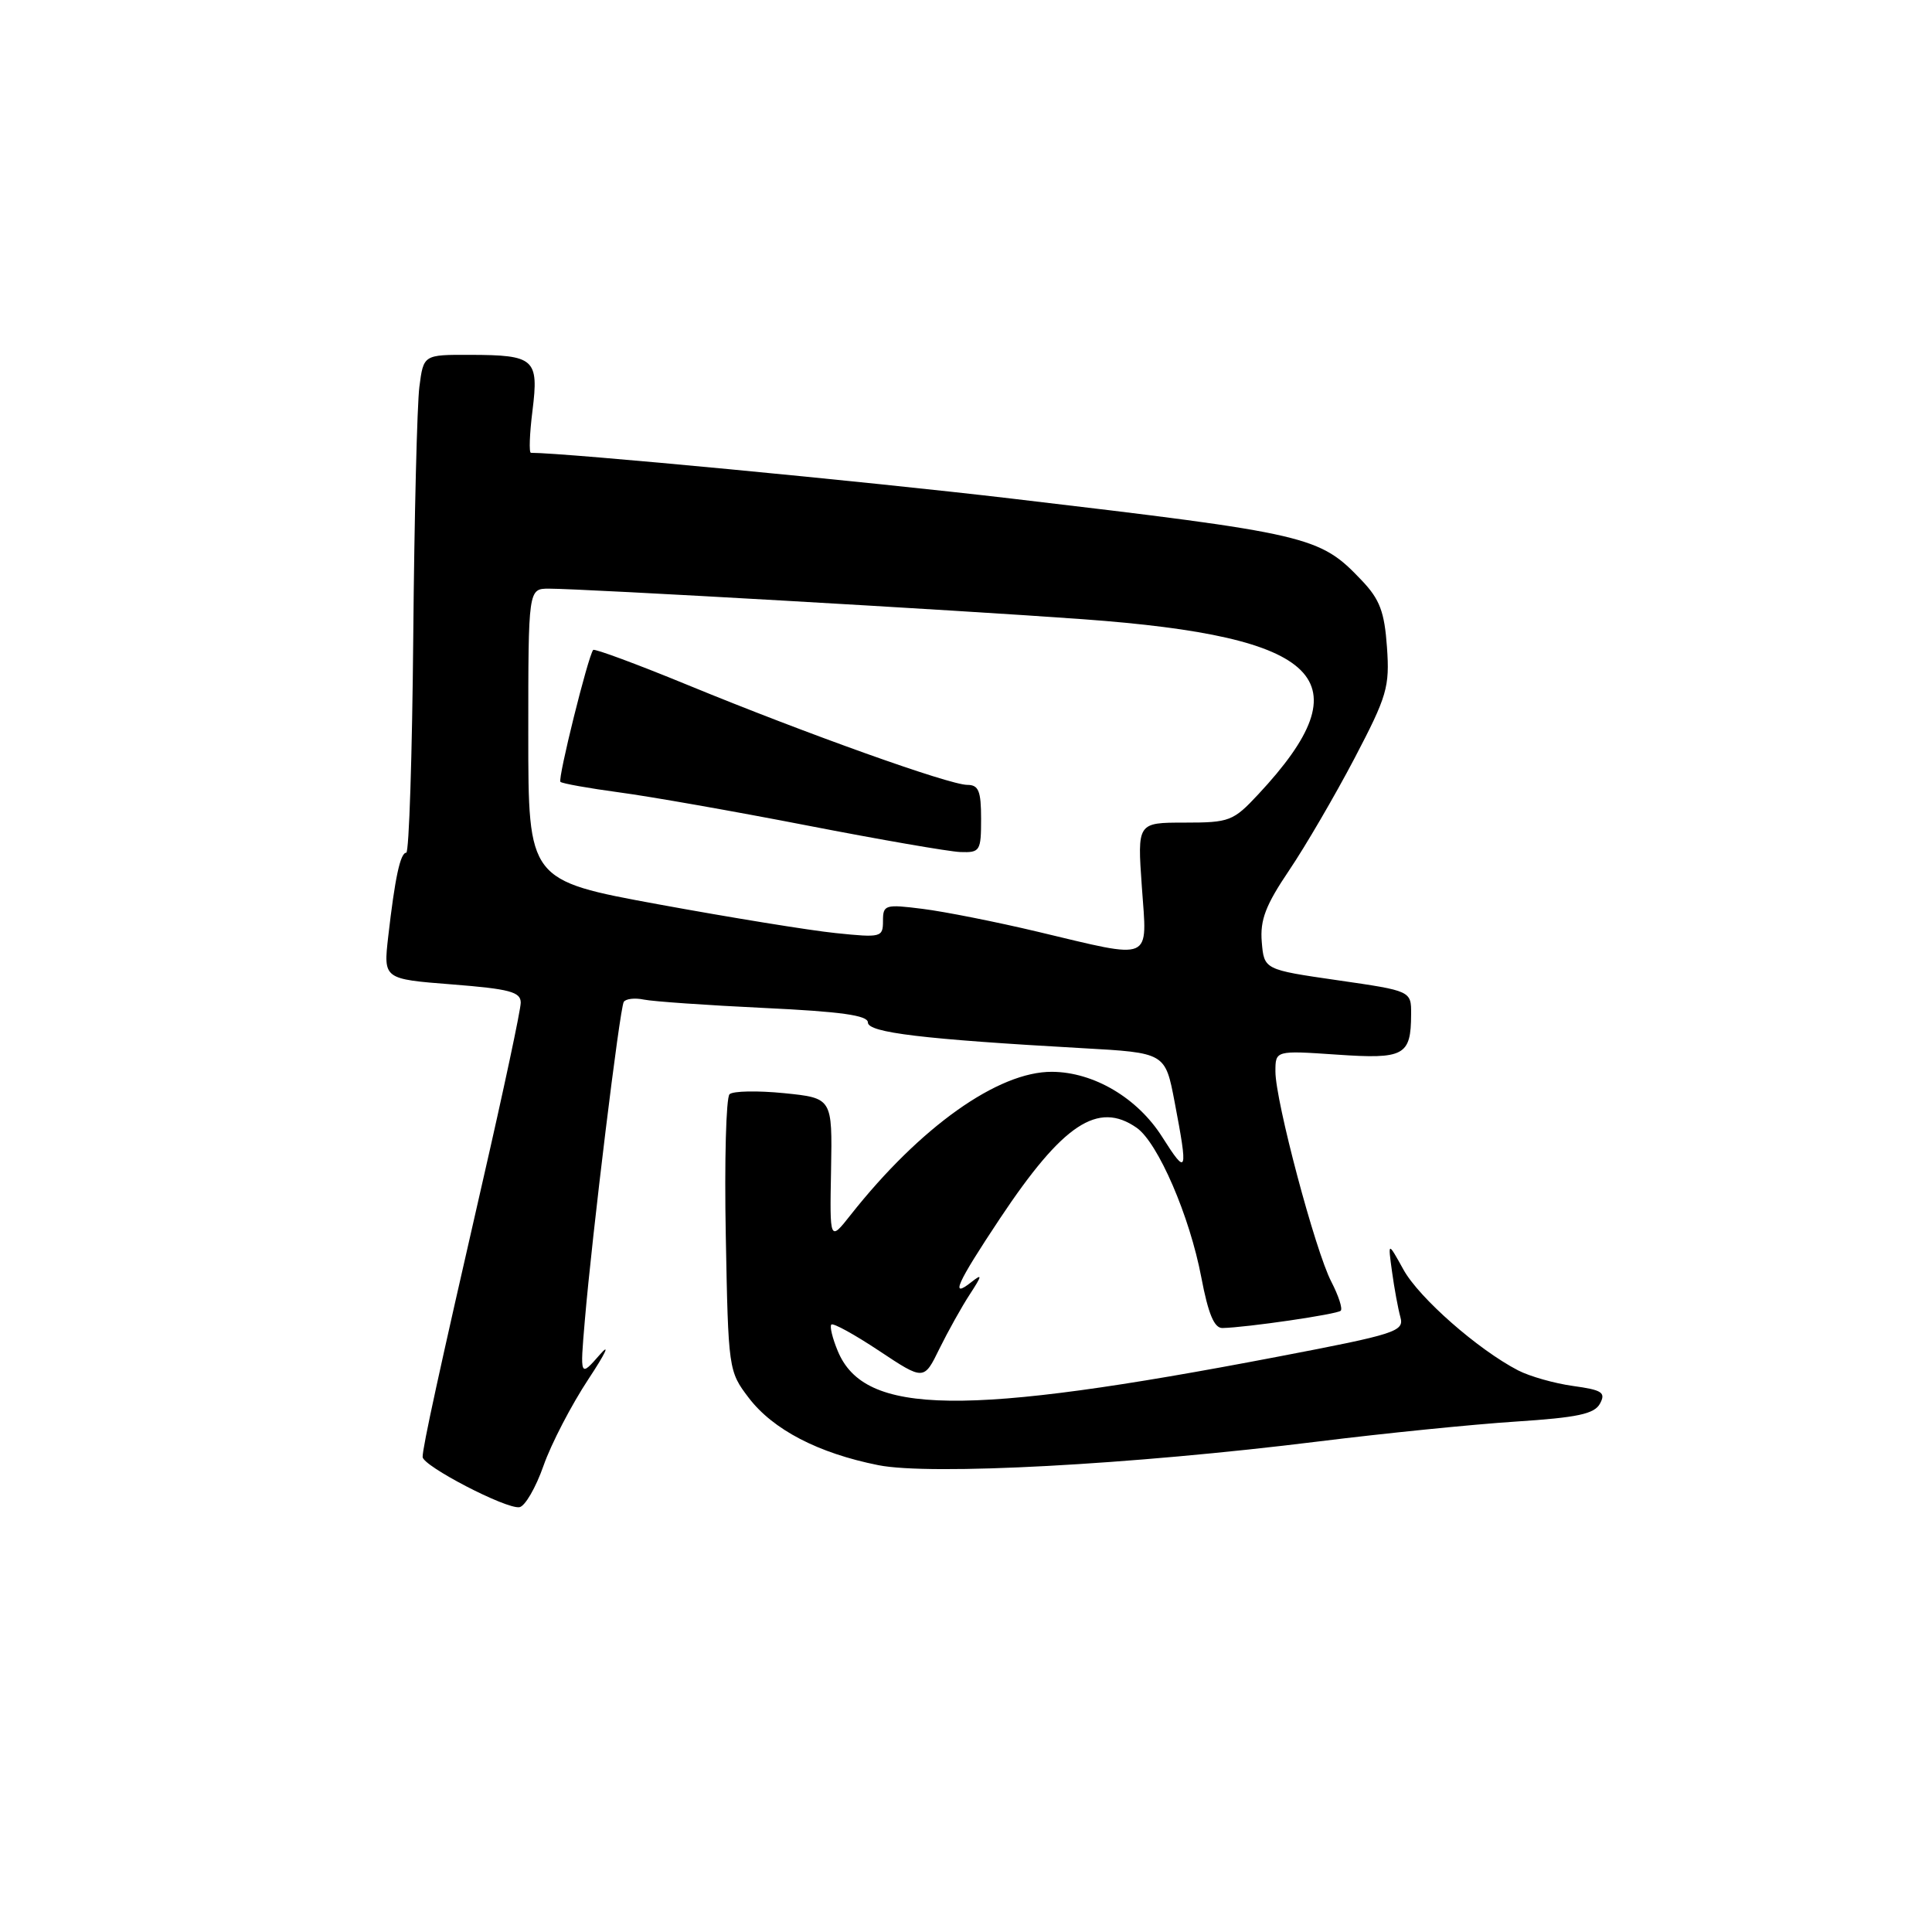<?xml version="1.0" encoding="UTF-8" standalone="no"?>
<!DOCTYPE svg PUBLIC "-//W3C//DTD SVG 1.1//EN" "http://www.w3.org/Graphics/SVG/1.1/DTD/svg11.dtd" >
<svg xmlns="http://www.w3.org/2000/svg" xmlns:xlink="http://www.w3.org/1999/xlink" version="1.1" viewBox="0 0 256 256">
 <g >
 <path fill="currentColor"
d=" M 72.02 194.21 C 73.04 191.30 75.73 186.13 77.99 182.71 C 80.25 179.29 80.92 177.85 79.48 179.50 C 76.85 182.50 76.85 182.50 77.49 175.00 C 78.46 163.54 82.12 133.62 82.65 132.76 C 82.91 132.34 84.11 132.20 85.31 132.45 C 86.52 132.70 93.69 133.20 101.25 133.56 C 111.41 134.04 115.00 134.54 115.00 135.48 C 115.00 136.83 122.28 137.70 143.45 138.89 C 154.40 139.50 154.40 139.50 155.64 146.00 C 157.45 155.49 157.31 155.88 153.99 150.64 C 150.72 145.48 144.93 142.06 139.41 142.02 C 132.27 141.97 121.92 149.32 112.70 161.00 C 109.94 164.50 109.94 164.50 110.12 155.00 C 110.29 145.50 110.29 145.50 103.90 144.85 C 100.38 144.50 97.13 144.56 96.67 144.99 C 96.21 145.41 95.98 153.84 96.17 163.71 C 96.50 181.48 96.53 181.70 99.22 185.23 C 102.44 189.44 108.41 192.55 116.37 194.14 C 123.24 195.52 149.84 194.09 174.72 191.00 C 183.40 189.92 195.13 188.74 200.80 188.37 C 209.06 187.83 211.27 187.36 212.01 185.98 C 212.80 184.51 212.29 184.18 208.45 183.65 C 205.98 183.31 202.70 182.38 201.15 181.58 C 195.83 178.82 188.04 171.98 185.97 168.24 C 183.90 164.50 183.90 164.50 184.45 168.50 C 184.75 170.70 185.25 173.41 185.56 174.53 C 186.08 176.42 185.00 176.77 169.31 179.77 C 127.65 187.75 114.55 187.58 111.01 179.02 C 110.30 177.32 109.92 175.74 110.16 175.51 C 110.40 175.27 113.25 176.84 116.50 179.00 C 122.42 182.93 122.42 182.93 124.48 178.71 C 125.62 176.40 127.43 173.15 128.51 171.50 C 130.15 168.98 130.19 168.72 128.73 169.87 C 125.82 172.18 126.76 170.09 132.51 161.44 C 140.84 148.93 145.48 145.85 150.62 149.44 C 153.44 151.42 157.64 161.13 159.18 169.26 C 160.10 174.10 160.89 175.99 161.98 175.97 C 165.20 175.90 177.18 174.15 177.65 173.68 C 177.93 173.41 177.36 171.68 176.41 169.84 C 174.29 165.78 169.00 145.88 169.00 141.99 C 169.00 139.19 169.00 139.19 177.10 139.74 C 186.08 140.36 186.96 139.89 186.98 134.40 C 187.00 131.30 187.00 131.30 177.25 129.89 C 167.50 128.48 167.50 128.48 167.19 124.81 C 166.95 121.90 167.70 119.94 170.82 115.32 C 172.98 112.12 176.87 105.45 179.47 100.50 C 183.81 92.21 184.15 91.04 183.78 85.75 C 183.45 81.07 182.83 79.42 180.44 76.91 C 174.83 71.01 173.66 70.74 134.00 66.06 C 114.64 63.78 74.98 60.00 70.35 60.00 C 70.08 60.00 70.17 57.47 70.56 54.39 C 71.41 47.55 70.83 47.04 62.31 47.02 C 56.12 47.00 56.12 47.00 55.57 51.25 C 55.27 53.59 54.90 68.44 54.76 84.24 C 54.62 100.05 54.20 112.99 53.83 112.99 C 53.04 113.00 52.33 116.34 51.44 124.11 C 50.80 129.73 50.80 129.73 59.90 130.44 C 67.53 131.04 69.00 131.43 69.00 132.86 C 69.00 133.80 66.73 144.45 63.96 156.53 C 58.17 181.81 56.00 191.75 56.00 193.05 C 56.00 194.24 67.09 200.00 68.83 199.71 C 69.56 199.60 71.00 197.12 72.02 194.21 Z  M 137.50 123.46 C 132.00 122.15 125.14 120.79 122.25 120.43 C 117.27 119.80 117.00 119.89 117.00 122.03 C 117.00 124.20 116.76 124.26 110.75 123.64 C 107.31 123.29 96.74 121.57 87.25 119.83 C 70.00 116.66 70.00 116.66 70.00 97.33 C 70.00 78.00 70.00 78.00 72.75 78.00 C 77.22 78.00 127.25 80.86 143.50 82.05 C 175.27 84.36 180.94 90.03 166.73 105.25 C 163.41 108.81 162.92 109.00 156.97 109.00 C 150.70 109.00 150.70 109.00 151.30 117.50 C 152.01 127.55 152.97 127.14 137.50 123.46 Z  M 130.00 108.50 C 130.00 104.80 129.67 104.00 128.17 104.00 C 125.80 104.00 106.88 97.24 91.21 90.80 C 84.45 88.02 78.78 85.92 78.60 86.12 C 77.92 86.94 73.88 103.21 74.26 103.60 C 74.49 103.82 78.01 104.45 82.09 105.00 C 86.16 105.54 97.38 107.52 107.00 109.39 C 116.62 111.26 125.74 112.84 127.25 112.90 C 129.86 112.99 130.00 112.77 130.00 108.50 Z "/>
</g>
</svg>